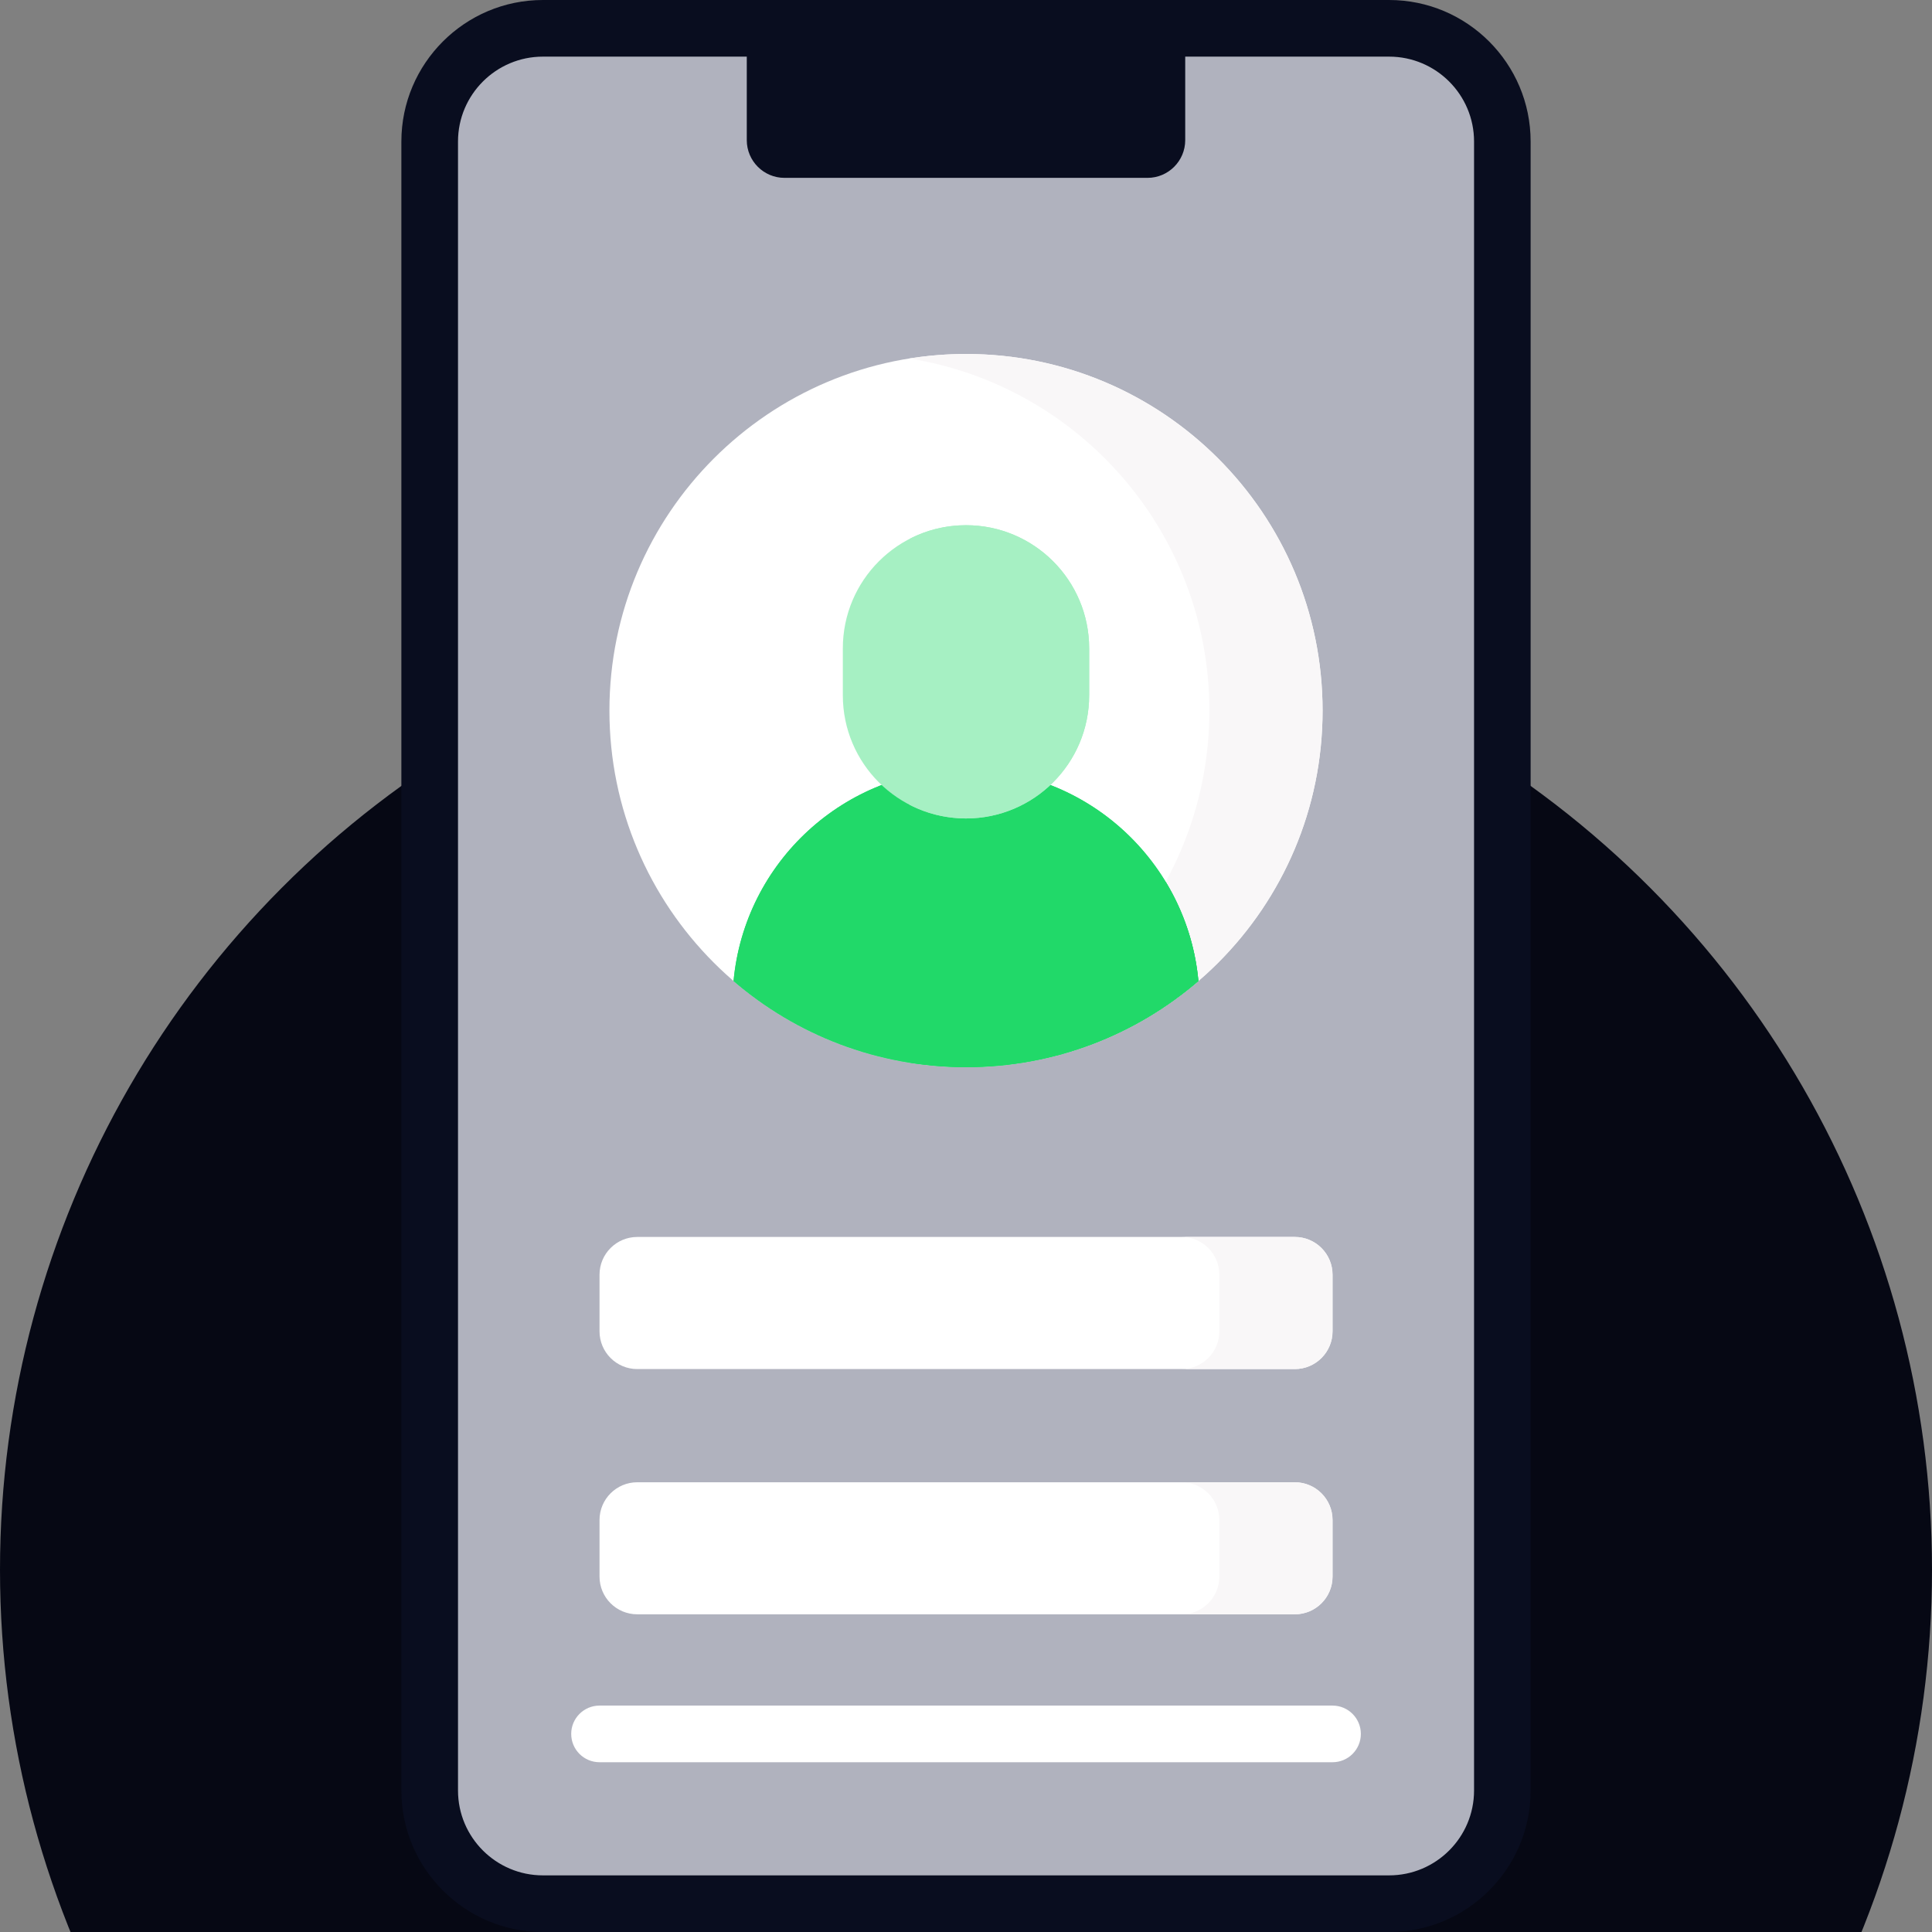 <svg width="32" height="32" viewBox="0 0 32 32" fill="none" xmlns="http://www.w3.org/2000/svg">
<rect x="0" y="0" width="32" height="32" fill="#808080" stroke="none"/>
<g clip-path="url(#clip0_6996_77615)">
<circle cx="16" cy="26" r="16" fill="#060814"/>
<path d="M23.008 31.531H8.992C7.957 31.531 7.117 30.692 7.117 29.656V2.344C7.117 1.308 7.957 0.469 8.992 0.469H23.008C24.044 0.469 24.883 1.308 24.883 2.344V29.656C24.883 30.692 24.044 31.531 23.008 31.531Z" fill="#B0B2BE"/>
<path d="M23.009 0.469H21.134C22.169 0.469 23.009 1.308 23.009 2.344V29.656C23.009 30.692 22.169 31.531 21.134 31.531H23.009C24.044 31.531 24.884 30.692 24.884 29.656V2.344C24.884 1.308 24.044 0.469 23.009 0.469Z" fill="#B0B2BE"/>
<path d="M23.008 32H8.992C7.7 32 6.648 30.949 6.648 29.656V2.344C6.648 1.051 7.7 0 8.992 0H23.008C24.301 0 25.352 1.051 25.352 2.344V29.656C25.352 30.949 24.301 32 23.008 32ZM8.992 0.938C8.217 0.938 7.586 1.568 7.586 2.344V29.656C7.586 30.432 8.217 31.062 8.992 31.062H23.008C23.784 31.062 24.415 30.432 24.415 29.656V2.344C24.415 1.568 23.784 0.938 23.008 0.938H8.992Z" fill="#090D1F"/>
<path d="M19.006 2.946H12.994C12.649 2.946 12.369 2.666 12.369 2.321V0.469H19.631V2.321C19.631 2.666 19.351 2.946 19.006 2.946Z" fill="#090D1F"/>
<path d="M16 17.676C19.262 17.676 21.906 15.031 21.906 11.77C21.906 8.508 19.262 5.863 16 5.863C12.738 5.863 10.094 8.508 10.094 11.77C10.094 15.031 12.738 17.676 16 17.676Z" fill="white"/>
<path d="M16 5.863C15.681 5.863 15.368 5.889 15.062 5.938C17.879 6.387 20.031 8.827 20.031 11.77C20.031 14.712 17.879 17.152 15.062 17.601C15.368 17.65 15.681 17.676 16 17.676C19.262 17.676 21.906 15.031 21.906 11.77C21.906 8.508 19.262 5.863 16 5.863Z" fill="#F9F7F8"/>
<path d="M16 12.742C13.986 12.742 12.332 14.282 12.15 16.249C13.184 17.138 14.529 17.676 16 17.676C17.471 17.676 18.816 17.138 19.849 16.249C19.668 14.282 18.014 12.742 16 12.742Z" fill="#21D969"/>
<path d="M16 12.742C13.986 12.742 12.332 14.282 12.15 16.249C13.184 17.138 14.529 17.676 16 17.676C17.471 17.676 18.816 17.138 19.849 16.249C19.668 14.282 18.014 12.742 16 12.742Z" fill="#21D969"/>
<path d="M19.307 14.605C19.057 15.061 18.526 15.885 17.551 16.581C16.827 17.097 15.982 17.454 15.066 17.601C15.371 17.649 15.682 17.676 16 17.676C17.471 17.676 18.816 17.138 19.85 16.249C19.795 15.651 19.603 15.093 19.307 14.605Z" fill="#21D969"/>
<path d="M16 13.556C14.873 13.556 13.96 12.643 13.96 11.517V10.739C13.96 9.612 14.873 8.699 16 8.699C17.126 8.699 18.04 9.612 18.04 10.739V11.517C18.04 12.643 17.126 13.556 16 13.556Z" fill="#A6F0C3"/>
<path d="M16 8.699C15.662 8.699 15.343 8.781 15.062 8.927C15.717 9.267 16.165 9.95 16.165 10.739V11.517C16.165 12.305 15.717 12.989 15.062 13.328C15.343 13.474 15.662 13.556 16 13.556C17.127 13.556 18.04 12.643 18.04 11.517V10.739C18.04 9.612 17.127 8.699 16 8.699Z" fill="#A6F0C3"/>
<path d="M21.446 22.676H10.555C10.21 22.676 9.93 22.396 9.93 22.051V21.113C9.93 20.768 10.21 20.488 10.555 20.488H21.446C21.791 20.488 22.071 20.768 22.071 21.113V22.051C22.071 22.396 21.791 22.676 21.446 22.676Z" fill="white"/>
<path d="M21.446 26.738H10.555C10.21 26.738 9.93 26.459 9.93 26.113V25.176C9.93 24.831 10.21 24.551 10.555 24.551H21.446C21.791 24.551 22.071 24.831 22.071 25.176V26.113C22.071 26.459 21.791 26.738 21.446 26.738Z" fill="white"/>
<path d="M21.446 24.551H19.571C19.916 24.551 20.196 24.831 20.196 25.176V26.113C20.196 26.459 19.916 26.738 19.571 26.738H21.446C21.791 26.738 22.071 26.459 22.071 26.113V25.176C22.071 24.831 21.791 24.551 21.446 24.551Z" fill="#F9F7F8"/>
<path d="M21.446 20.488H19.571C19.916 20.488 20.196 20.768 20.196 21.113V22.051C20.196 22.396 19.916 22.676 19.571 22.676H21.446C21.791 22.676 22.071 22.396 22.071 22.051V21.113C22.071 20.768 21.791 20.488 21.446 20.488Z" fill="#F9F7F8"/>
<path d="M22.071 29.188H9.93C9.671 29.188 9.461 28.978 9.461 28.719C9.461 28.46 9.671 28.25 9.93 28.25H22.071C22.33 28.25 22.54 28.46 22.54 28.719C22.54 28.978 22.33 29.188 22.071 29.188Z" fill="white"/>
</g>
<defs>
<clipPath id="clip0_6996_77615">
<rect width="32" height="32" fill="white"/>
</clipPath>
</defs>
</svg>
